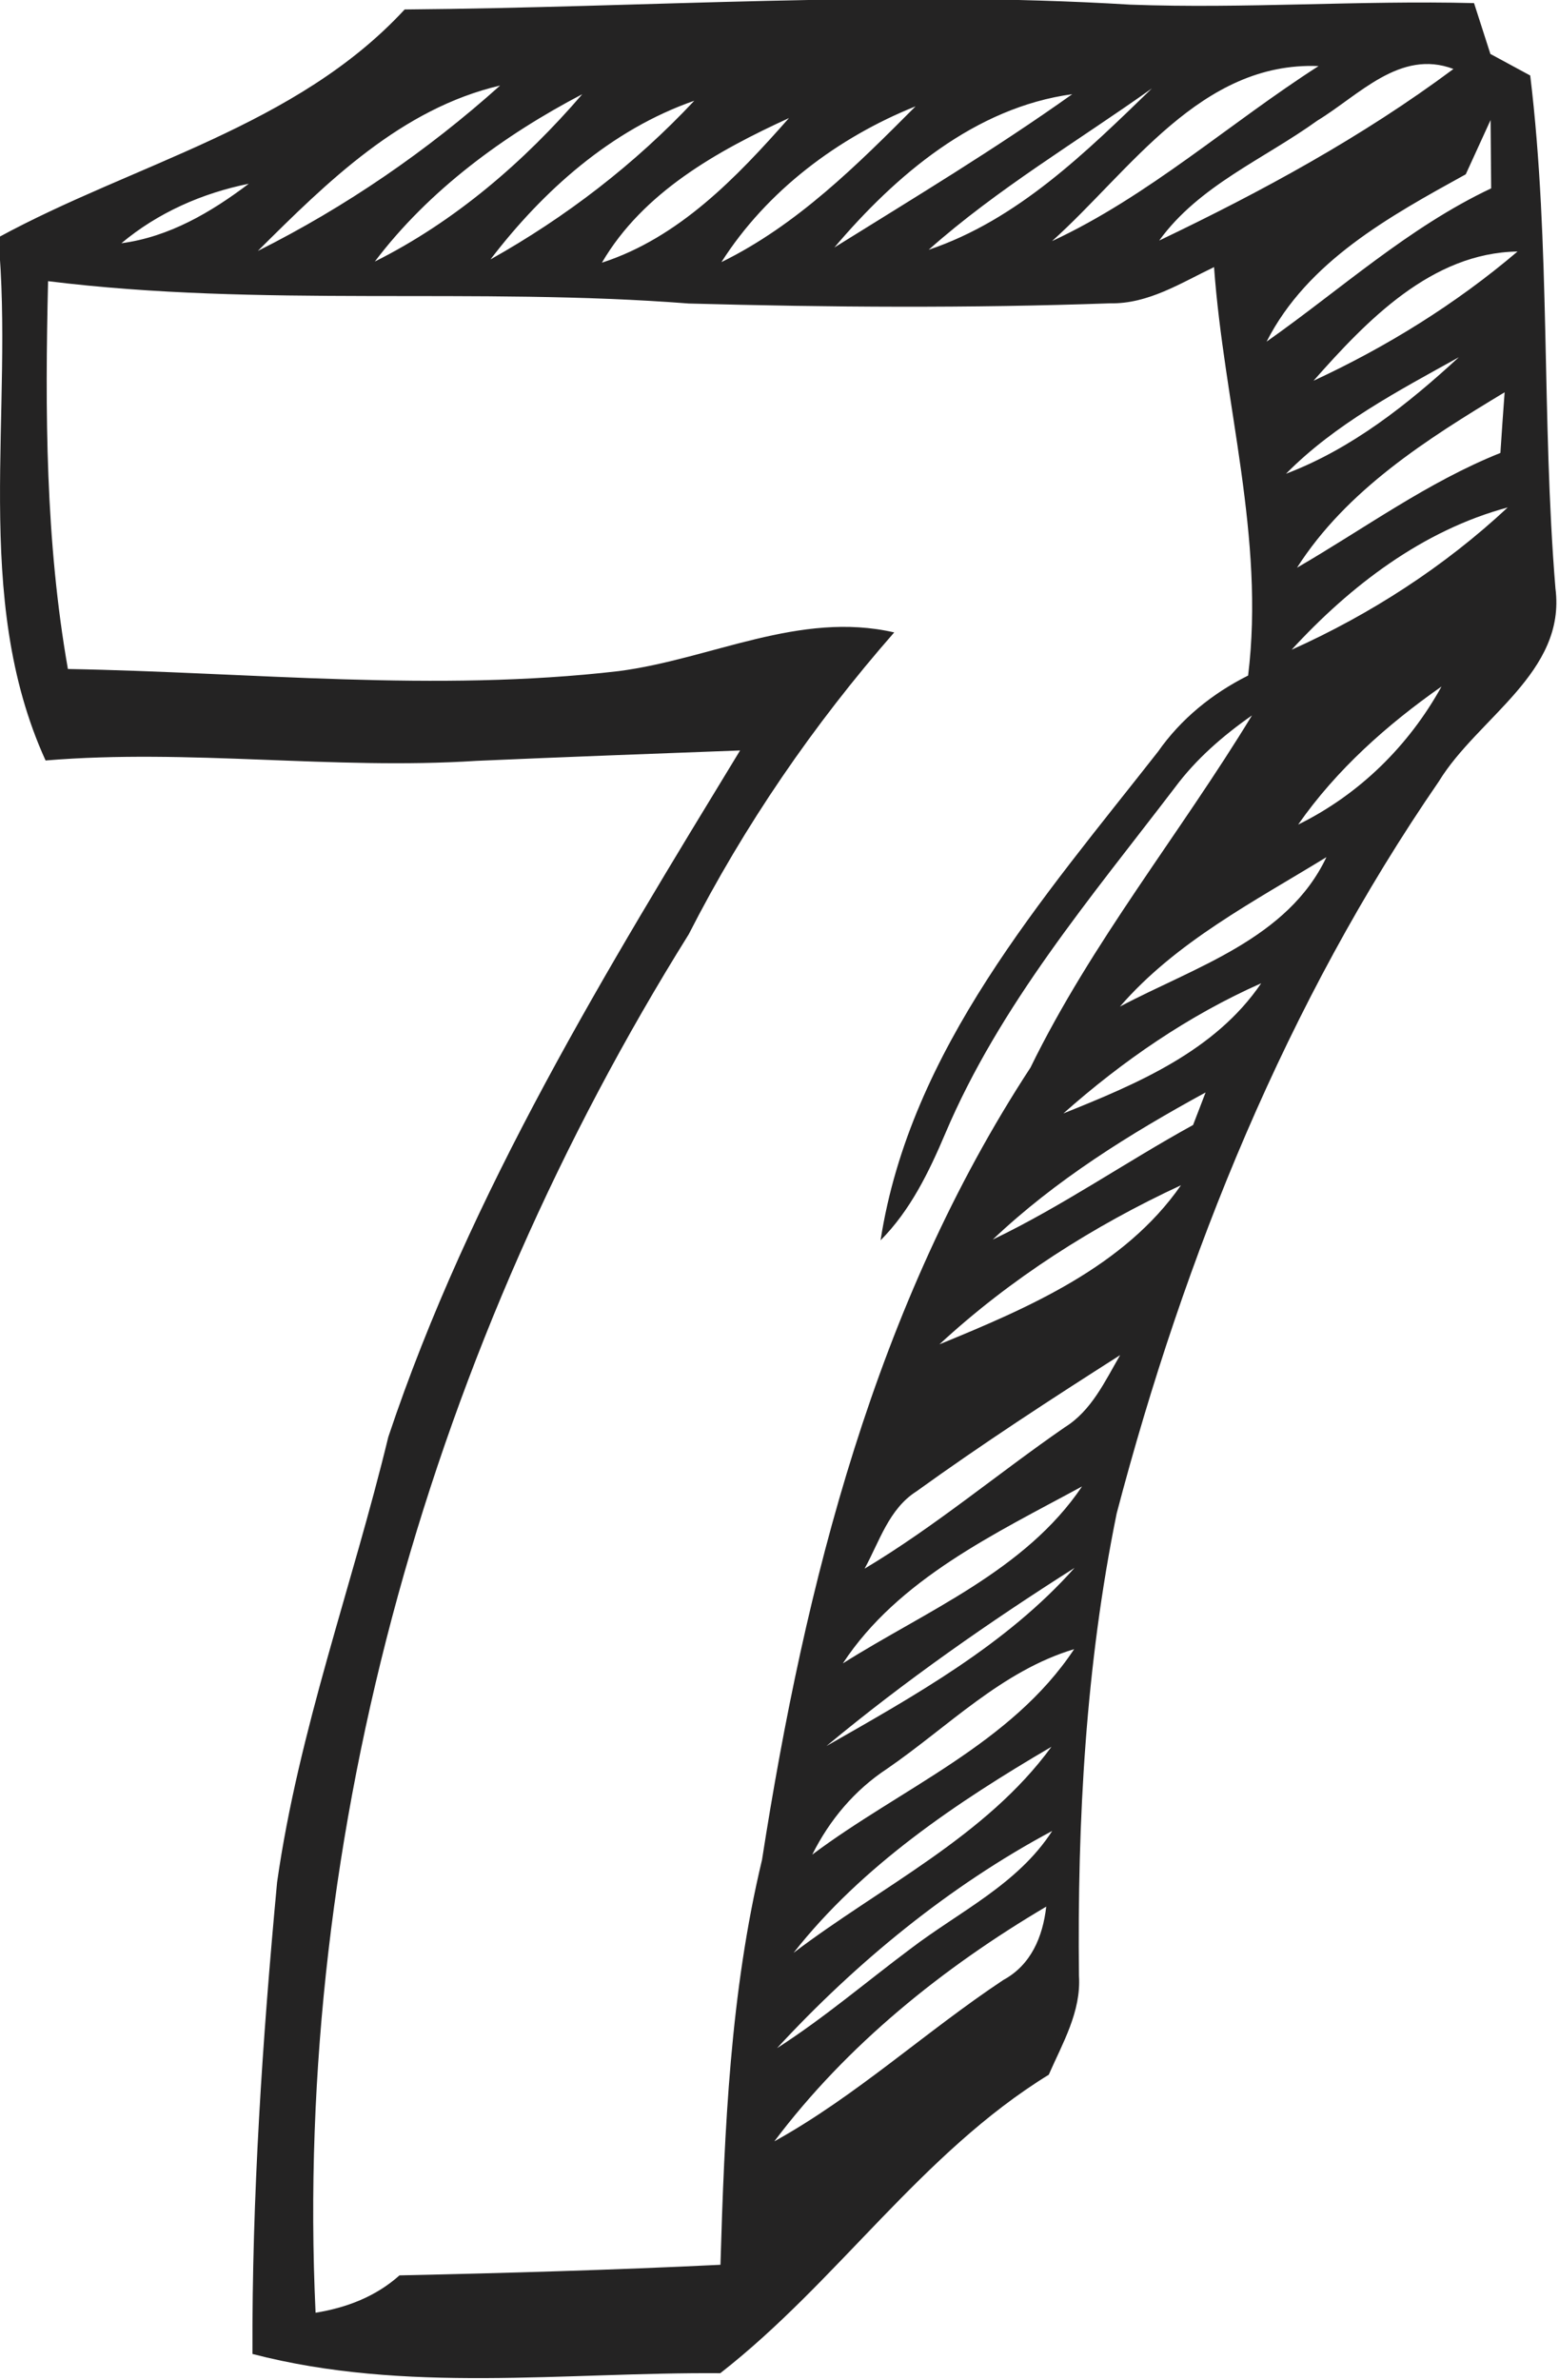<?xml version="1.0" encoding="UTF-8" standalone="no"?>
<!-- Created with Inkscape (http://www.inkscape.org/) -->

<svg
   xmlns:dc="http://purl.org/dc/elements/1.1/"
   xmlns:cc="http://creativecommons.org/ns#"
   xmlns:rdf="http://www.w3.org/1999/02/22-rdf-syntax-ns#"
   xmlns:svg="http://www.w3.org/2000/svg"
   xmlns="http://www.w3.org/2000/svg"
   version="1.1"
   width="65.54"
   height="100"
   id="svg3337">
  <defs
     id="defs3339" />
  <g
     transform="translate(0,-952.362)"
     id="layer1">
    <g
       transform="matrix(0.809,0,0,0.809,-170.935,840.349)"
       id="g3125">
      <path
         d="m 211.2,150.79 c 7.07,-3.85 15.49,-5.75 21.12,-11.84 12.58,-0.1 25.15,-1.01 37.71,-0.25 5.96,0.22 11.91,-0.23 17.86,-0.08 0.21,0.66 0.64,1.98 0.85,2.64 0.52,0.28 1.55,0.84 2.07,1.12 1.07,8.84 0.58,17.76 1.31,26.63 0.57,4.37 -4.04,6.72 -6.06,10.03 -7.9,11.47 -13.21,24.59 -16.74,38.01 -1.61,7.89 -2.05,15.97 -1.96,24.01 0.12,1.86 -0.85,3.5 -1.57,5.14 -6.62,4.07 -10.99,10.76 -17.07,15.5 -8.1,-0.06 -16.36,1.07 -24.31,-1 -0.03,-8.17 0.52,-16.35 1.28,-24.49 1.12,-7.89 3.91,-15.41 5.78,-23.13 4.26,-12.74 11.33,-24.24 18.28,-35.65 -4.57,0.17 -9.13,0.34 -13.7,0.54 -7.46,0.48 -14.92,-0.64 -22.39,-0.02 -3.88,-8.51 -1.61,-18.14 -2.46,-27.16 m 68.55,-6.07 c -2.79,2.01 -6.15,3.37 -8.22,6.23 5.32,-2.54 10.55,-5.38 15.29,-8.91 -2.77,-1.05 -4.91,1.37 -7.07,2.68 m -13.79,6.26 c 5.03,-2.34 9.2,-6.11 13.85,-9.09 -6.12,-0.25 -9.78,5.44 -13.85,9.09 m -41.27,0.51 c 4.55,-2.28 8.8,-5.19 12.59,-8.59 -5.13,1.2 -8.98,5 -12.59,8.59 m 29.96,-0.18 c 4.16,-2.59 8.37,-5.12 12.36,-7.96 -5.05,0.69 -9.17,4.2 -12.36,7.96 m 16.5,-8.26 c -3.88,2.76 -8.03,5.21 -11.6,8.38 4.61,-1.55 8.18,-5.07 11.6,-8.38 m -40.38,8.99 c 4.16,-2.08 7.76,-5.18 10.78,-8.69 -4.09,2.14 -7.97,4.98 -10.78,8.69 m 6.01,-0.11 c 3.91,-2.19 7.52,-4.96 10.59,-8.24 -4.31,1.5 -7.85,4.66 -10.59,8.24 m 12,0.14 c 3.92,-1.92 7.05,-5.04 10.09,-8.09 -4.04,1.62 -7.73,4.39 -10.09,8.09 m -6.21,0.03 c 4.01,-1.3 7,-4.43 9.72,-7.51 -3.73,1.71 -7.58,3.85 -9.72,7.51 m 44.89,-4.59 c -3.95,2.18 -8.22,4.51 -10.35,8.69 3.85,-2.71 7.37,-5.93 11.67,-7.96 -0.01,-1.18 -0.02,-2.37 -0.03,-3.55 -0.43,0.94 -0.86,1.88 -1.29,2.82 m -69.86,3.58 c 2.49,-0.33 4.66,-1.61 6.62,-3.09 -2.42,0.49 -4.72,1.5 -6.62,3.09 m 61.95,7.14 c 3.8,-1.76 7.4,-3.99 10.6,-6.71 -4.47,0.07 -7.84,3.59 -10.6,6.71 m -65.76,-5.17 c -0.16,6.73 -0.14,13.48 1.03,20.14 9.54,0.17 19.1,1.22 28.62,0.11 4.8,-0.62 9.39,-3.14 14.32,-2.01 -4.19,4.78 -7.79,10.02 -10.68,15.68 -13.27,21.23 -20.56,46.49 -19.39,71.58 1.61,-0.26 3.13,-0.84 4.36,-1.94 5.56,-0.12 11.12,-0.28 16.68,-0.55 0.21,-7.06 0.51,-14.14 2.16,-21.03 2.24,-14.36 5.9,-28.84 13.95,-41.14 3.18,-6.51 7.77,-12.14 11.51,-18.29 -1.5,1.05 -2.9,2.26 -4,3.74 -4.36,5.71 -9.11,11.3 -11.94,17.98 -0.85,2 -1.81,3.98 -3.36,5.54 1.54,-9.93 8.43,-17.74 14.42,-25.38 1.19,-1.7 2.82,-3.02 4.68,-3.95 0.88,-7.16 -1.26,-14.12 -1.77,-21.21 -1.72,0.82 -3.42,1.92 -5.4,1.88 -7.3,0.26 -14.6,0.21 -21.9,0.01 -11.08,-0.86 -22.24,0.21 -33.29,-1.16 m 64.33,10 c 3.42,-1.3 6.32,-3.6 8.98,-6.05 -3.15,1.75 -6.42,3.46 -8.98,6.05 m 0.57,4.88 c 3.5,-2.03 6.79,-4.45 10.57,-5.96 0.07,-1.05 0.14,-2.1 0.22,-3.15 -4.03,2.43 -8.2,5.06 -10.79,9.11 m -0.28,4.26 c 4.1,-1.84 7.94,-4.32 11.23,-7.39 -4.42,1.19 -8.18,4.07 -11.23,7.39 m 0.34,9.08 c 3.17,-1.56 5.74,-4.08 7.45,-7.17 -2.84,1.99 -5.46,4.32 -7.45,7.17 m -9.26,9.45 c 3.87,-2.05 8.72,-3.51 10.73,-7.76 -3.75,2.3 -7.81,4.39 -10.73,7.76 m -2.94,5.55 c 3.81,-1.53 7.88,-3.23 10.28,-6.76 -3.77,1.67 -7.2,4.03 -10.28,6.76 m -3.67,6.55 c 3.61,-1.73 6.9,-4.02 10.41,-5.95 0.16,-0.42 0.49,-1.26 0.65,-1.69 -3.94,2.15 -7.79,4.54 -11.06,7.64 m -2.77,5.44 c 4.61,-1.89 9.61,-4.03 12.55,-8.26 -4.55,2.11 -8.86,4.85 -12.55,8.26 m -1.2,7.64 c -1.43,0.91 -1.92,2.61 -2.69,4.01 3.65,-2.18 6.91,-4.93 10.4,-7.34 1.39,-0.86 2.09,-2.39 2.88,-3.75 -3.58,2.28 -7.15,4.6 -10.59,7.08 m -3.82,8.93 c 4.32,-2.73 9.48,-4.81 12.43,-9.19 -4.49,2.44 -9.55,4.8 -12.43,9.19 m -0.85,4.29 c 4.59,-2.62 9.34,-5.26 12.89,-9.25 -4.46,2.83 -8.82,5.87 -12.89,9.25 m 3.15,1.18 c -1.69,1.11 -2.99,2.66 -3.89,4.46 4.6,-3.45 10.34,-5.74 13.61,-10.67 -3.77,1.13 -6.56,4.04 -9.72,6.21 m -4.86,9.56 c 4.53,-3.44 9.99,-6.03 13.4,-10.7 -4.92,2.88 -9.85,6.18 -13.4,10.7 m -0.86,4.95 c 2.42,-1.55 4.61,-3.42 6.91,-5.14 2.55,-1.95 5.6,-3.36 7.39,-6.14 -5.37,2.87 -10.18,6.82 -14.3,11.28 m -0.14,4.84 c 4.26,-2.36 7.86,-5.7 11.9,-8.38 1.44,-0.78 2.05,-2.24 2.23,-3.81 -5.37,3.17 -10.36,7.18 -14.13,12.19 z"
         id="path19"
         style="opacity:0.86;fill:#020000" />
    </g>
  </g>
</svg>
